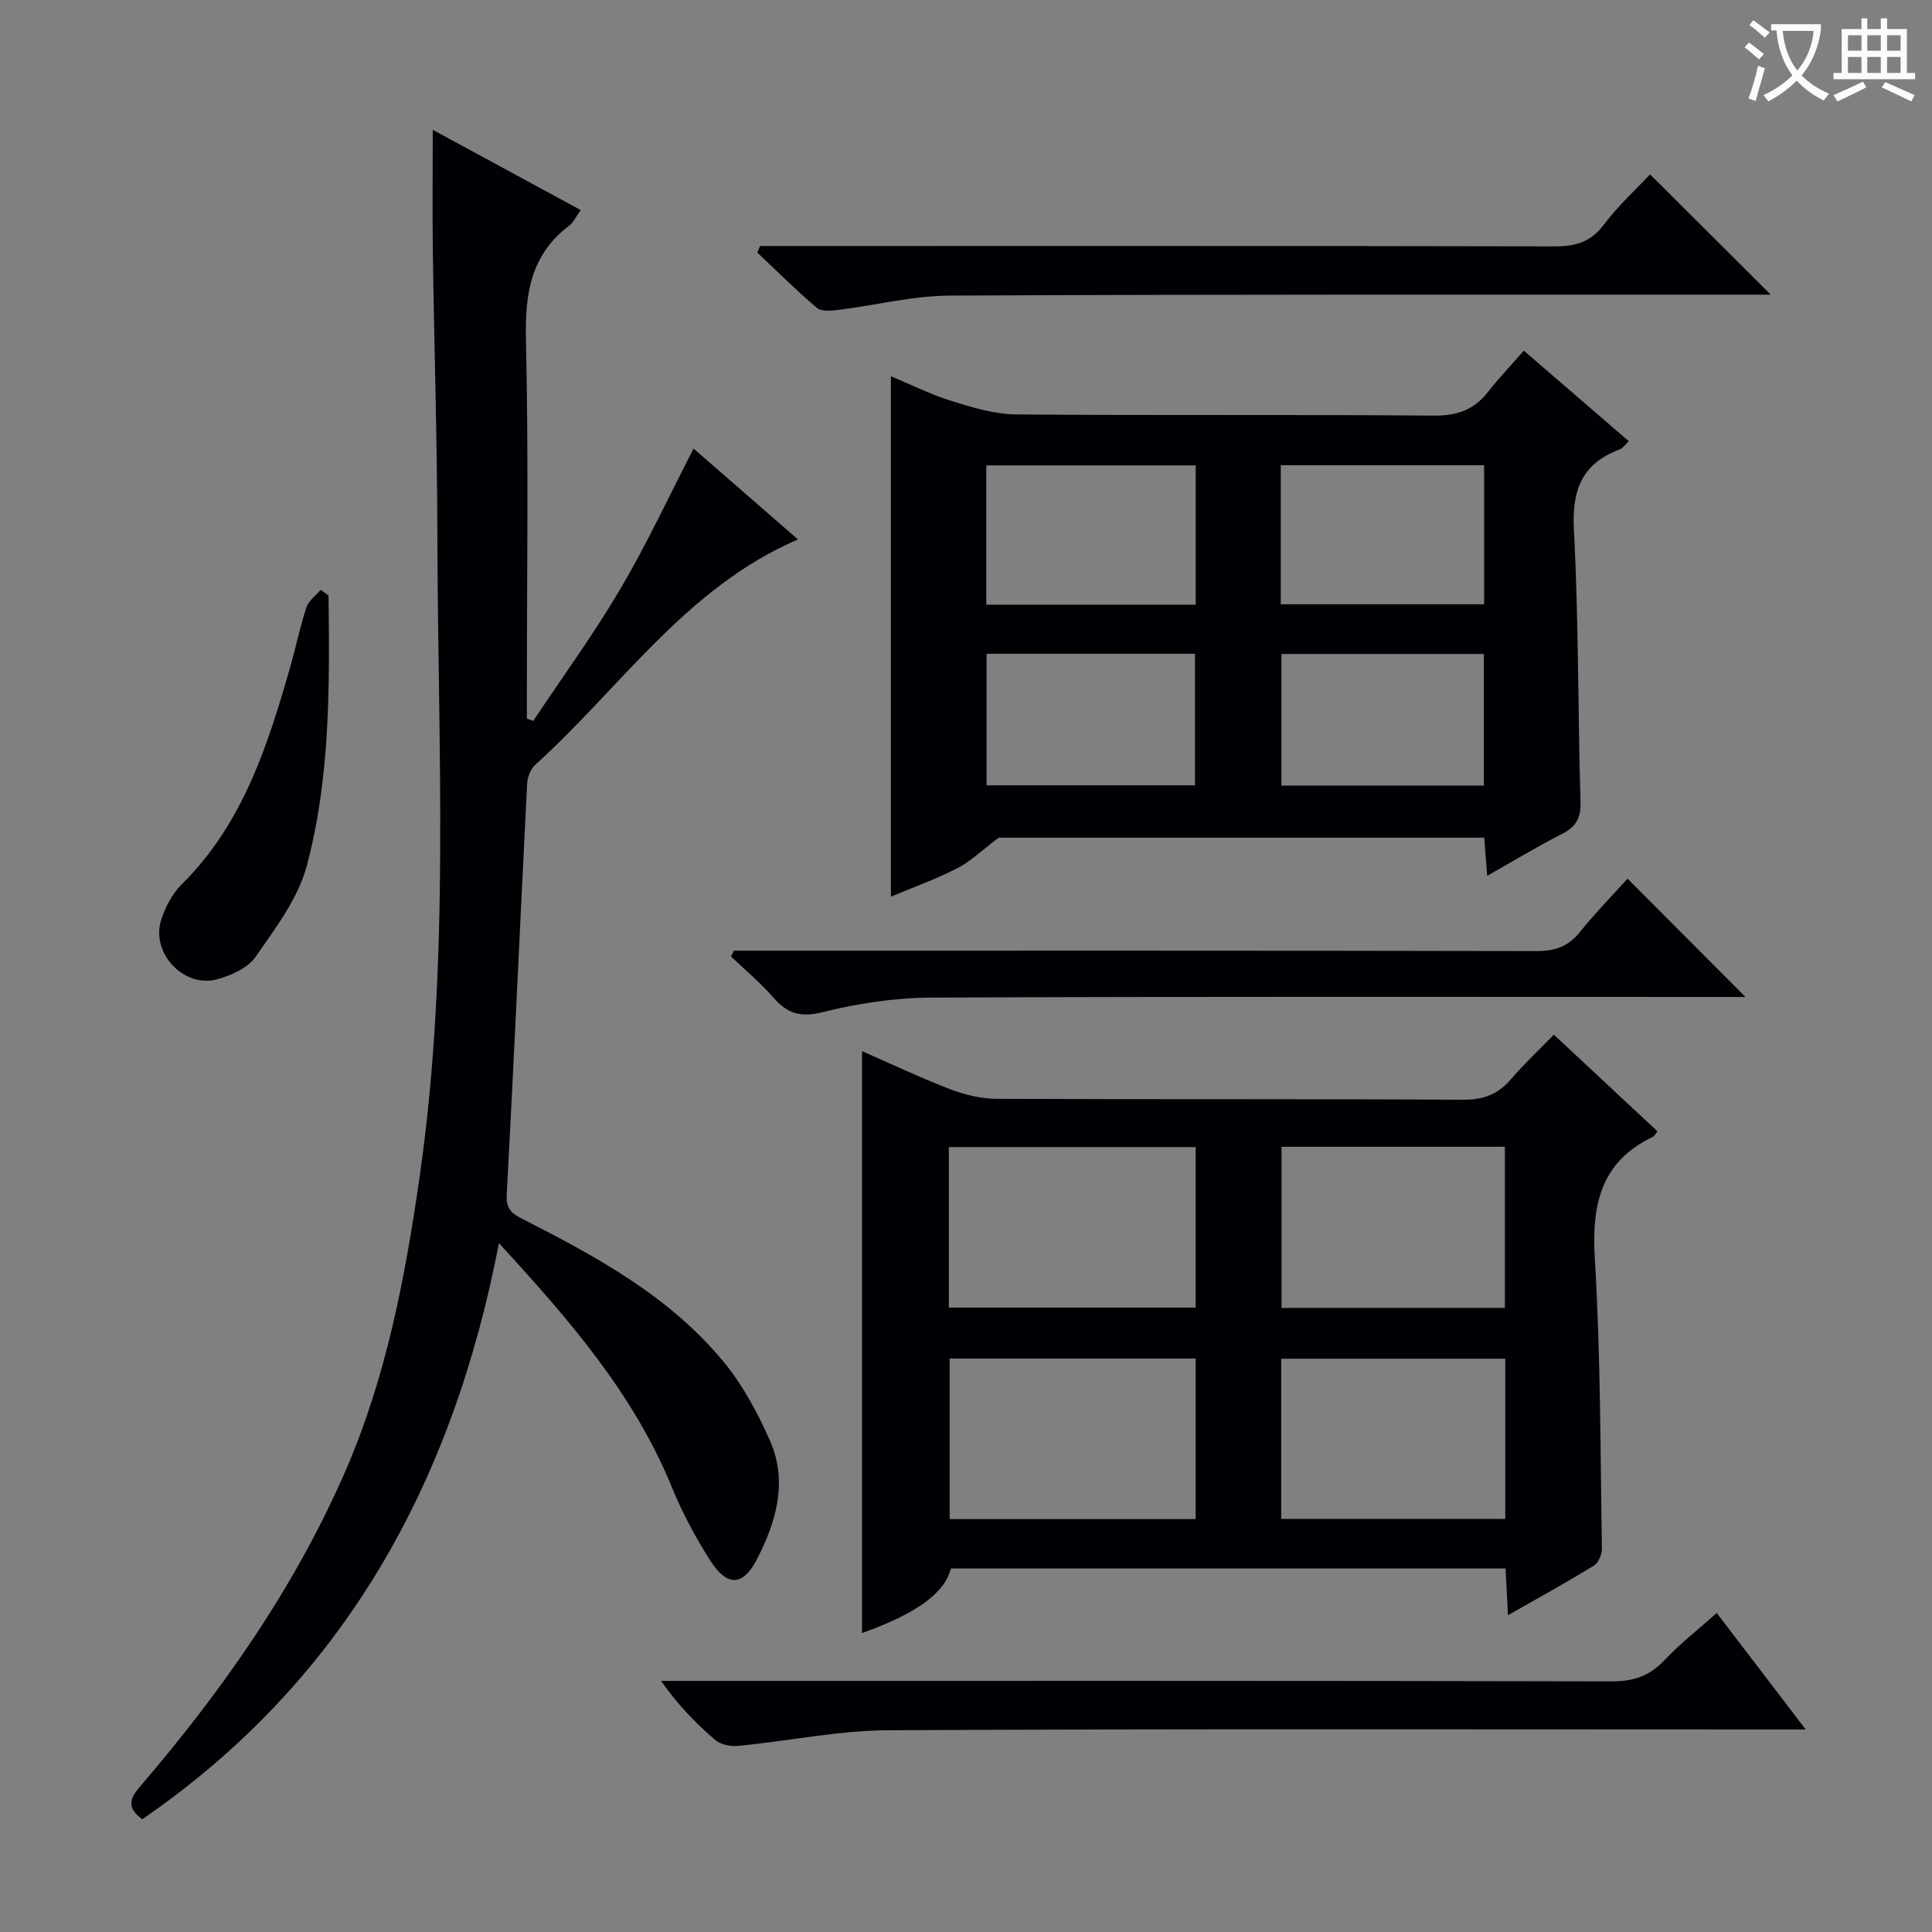 <svg enable-background="new 0 0 400 400" viewBox="0 0 400 400" xmlns="http://www.w3.org/2000/svg"><rect x="0" y="0" width="400" height="400" fill="#808080" stroke="none"/><g fill="#010105"><path d="m103.3 257.38c-9.57 49.74-32.05 90.53-73.85 119.28-3.1-2.31-2.75-4.11-.54-6.68 16.99-19.79 31.88-40.95 42.42-64.99 8.63-19.68 12.56-40.5 15.58-61.56 6.33-44.24 3.72-88.73 3.64-133.15-.04-19.31-.66-38.62-.93-57.92-.12-8.3-.02-16.59-.02-25.48 10.09 5.47 20.24 10.98 30.63 16.61-.88 1.21-1.45 2.52-2.44 3.27-7.83 5.96-9.11 13.91-8.9 23.3.56 24.65.19 49.32.19 73.99v4.72c.44.16.88.33 1.32.49 6.04-9.06 12.47-17.89 18-27.26 5.46-9.25 10-19.05 15.2-29.12 6.92 6.02 14.13 12.29 21.61 18.8-23.17 9.97-36.71 30.69-54.38 46.65-.97.87-1.62 2.54-1.69 3.88-1.44 28.4-2.7 56.8-4.23 85.19-.17 3.07 1.25 3.96 3.43 5.06 15.32 7.79 30.43 16.04 41.55 29.58 3.94 4.8 6.99 10.51 9.52 16.22 3.72 8.42 1.33 16.71-2.63 24.45-2.96 5.79-6.25 5.89-9.83.23-3.01-4.75-5.71-9.79-7.83-14.99-7.91-19.35-21.24-34.71-35.82-50.57z"/><path d="m343.16 234.23c-.48.61-.63.99-.9 1.11-10.96 5.22-12.74 14.18-12.06 25.44 1.2 19.92 1.13 39.92 1.46 59.89.02 1.18-.74 2.91-1.69 3.49-5.63 3.45-11.42 6.64-17.76 10.26-.18-3.58-.33-6.47-.5-9.68-38.38 0-76.62 0-114.83 0-1.31 5.13-7.16 9.35-18.41 13.37 0-40 0-79.95 0-120.48 6.22 2.72 12.19 5.56 18.34 7.91 3.02 1.15 6.39 1.95 9.6 1.96 32.16.14 64.33 0 96.49.19 4.24.02 7.28-1.12 9.97-4.29 2.67-3.14 5.71-5.96 8.84-9.18 7.46 6.96 14.47 13.5 21.45 20.01zm-95.61 3.26c-17.37 0-34.1 0-51.1 0v33.23h51.1c0-11.16 0-22.04 0-33.23zm0 43.78c-17.12 0-33.99 0-50.93 0v33.24h50.93c0-11.2 0-22.09 0-33.24zm64.02-10.48c0-11.46 0-22.33 0-33.36-15.58 0-30.79 0-46.24 0v33.36zm-46.31 43.68h46.39c0-11.24 0-22.12 0-33.16-15.62 0-30.96 0-46.39 0z"/><path d="m307.9 181.33c-.23-2.98-.4-5.27-.6-7.9-34.24 0-68.31 0-100.54 0-3.6 2.72-5.85 4.95-8.54 6.32-4.39 2.24-9.07 3.93-13.77 5.9 0-35.99 0-71.53 0-107.76 4.12 1.72 8.2 3.78 12.5 5.11 4.35 1.35 8.92 2.76 13.4 2.8 28.83.25 57.66 0 86.48.25 4.78.04 8.28-1.15 11.19-4.84 2.25-2.87 4.77-5.52 7.47-8.61 7.72 6.65 14.59 12.58 21.73 18.74-.76.71-1.23 1.46-1.89 1.71-7.8 2.92-9.91 8.38-9.47 16.61.99 18.78.82 37.61 1.37 56.41.1 3.35-.97 5.12-3.85 6.59-5.12 2.62-10.05 5.6-15.48 8.67zm-60.34-84.98c-14.6 0-28.94 0-43.36 0v28.84h43.36c0-9.82 0-19.23 0-28.84zm17.61 28.76h42.1c0-9.9 0-19.32 0-28.79-14.19 0-28.07 0-42.1 0zm-60.91 10.25v27.23h43.16c0-9.29 0-18.18 0-27.23-14.49 0-28.58 0-43.16 0zm61.05.04v27.24h41.91c0-9.26 0-18.16 0-27.24-14.11 0-27.84 0-41.91 0z"/><path d="m355.43 333.95c6.11 8 11.85 15.52 18.42 24.12-2.86 0-4.71 0-6.56 0-61.11 0-122.23-.16-183.34.16-10.37.05-20.73 2.23-31.11 3.24-1.55.15-3.61-.24-4.73-1.2-4.03-3.46-7.76-7.27-11.25-12.26h5.04c63.94 0 127.89-.05 191.83.1 4.54.01 7.85-1.16 10.93-4.43 3.17-3.37 6.87-6.25 10.77-9.73z"/><path d="m341.63 36.1c8.43 8.4 16.62 16.56 24.98 24.9-1.59 0-3.34 0-5.1 0-54.95.02-109.89-.08-164.84.2-7.72.04-15.43 2.01-23.15 2.97-1.46.18-3.47.36-4.41-.44-4.27-3.63-8.26-7.61-12.34-11.46.2-.45.41-.9.61-1.34h5.17c53.11 0 106.23-.04 159.34.08 4.32.01 7.47-.89 10.19-4.52 2.97-3.95 6.69-7.33 9.55-10.39z"/><path d="m151.96 196.83h5.25c53.64 0 107.27-.04 160.91.08 3.83.01 6.58-.94 9-3.96 3.22-4.01 6.84-7.69 9.85-11.03 8.22 8.24 16.24 16.29 24.41 24.49-1.24 0-3.12 0-5 0-54.47 0-108.94-.11-163.41.13-7.53.03-15.22 1.15-22.52 2.99-4.63 1.16-7.38.39-10.31-2.97-2.67-3.07-5.84-5.71-8.79-8.54.21-.41.41-.8.61-1.19z"/><path d="m68.02 123.3c.22 18.78.37 37.66-4.49 55.92-1.8 6.77-6.48 12.92-10.59 18.85-1.61 2.32-5.05 3.88-7.96 4.68-6.96 1.9-13.84-5.51-11.59-12.36.86-2.61 2.27-5.35 4.19-7.25 12.61-12.46 17.79-28.56 22.47-44.92 1.19-4.14 2.04-8.38 3.39-12.47.45-1.38 1.94-2.43 2.95-3.63.55.39 1.09.79 1.63 1.18z"/></g><path d="m362.1 8.8c1.1.8 2.1 1.6 3.1 2.4l-1 1.1c-1.3-1.1-2.3-2-3-2.5zm1.9 4.8c.5.2.9.4 1.4.5-.6 2.3-1.3 4.5-1.9 6.8l-1.5-.5c.8-2.1 1.4-4.3 2-6.8zm-1-9.4c1.3.9 2.4 1.8 3.4 2.5l-1 1.1c-1.4-1.2-2.4-2.1-3.2-2.6zm3.7 2.2v-1.4h10.3v1.2c-.5 3.6-1.8 6.8-4 9.4 1.5 1.6 3.4 2.8 5.7 3.8-.3.4-.7.8-1.1 1.4-2.3-1.1-4.1-2.5-5.6-4.1-1.6 1.6-3.6 3.1-5.9 4.3-.3-.5-.7-.9-1-1.3 2.4-1.1 4.4-2.5 6-4.1-1.9-2.5-3-5.6-3.3-9.3h-1.1zm8.8 0h-6.4c.3 3.3 1.3 6 3 8.2 2-2.3 3.1-5.1 3.4-8.2z" fill="#fcfbfa"/><path d="m385.3 3.8h1.3v2.2h2.8v-2.2h1.3v2.2h4.1v9.1h1.7v1.3h-16.9v-1.3h1.7v-9.1h4.1v-2.2zm.4 13.1.7 1.2c-1.8.9-3.8 1.9-6 2.9-.2-.4-.5-.8-.8-1.3 2.3-1 4.3-1.9 6.1-2.8zm-3.1-6.4h2.8v-3.2h-2.8zm0 4.6h2.8v-3.3h-2.8zm4-4.6h2.8v-3.2h-2.8zm0 4.6h2.8v-3.3h-2.8zm3.7 1.9c2.1.9 4.1 1.8 6.1 2.7l-.7 1.3c-2.2-1.1-4.2-2-6.1-2.9zm3.2-9.7h-2.8v3.2h2.8zm-2.8 7.8h2.8v-3.3h-2.8z" fill="#fcfbfa"/></svg>